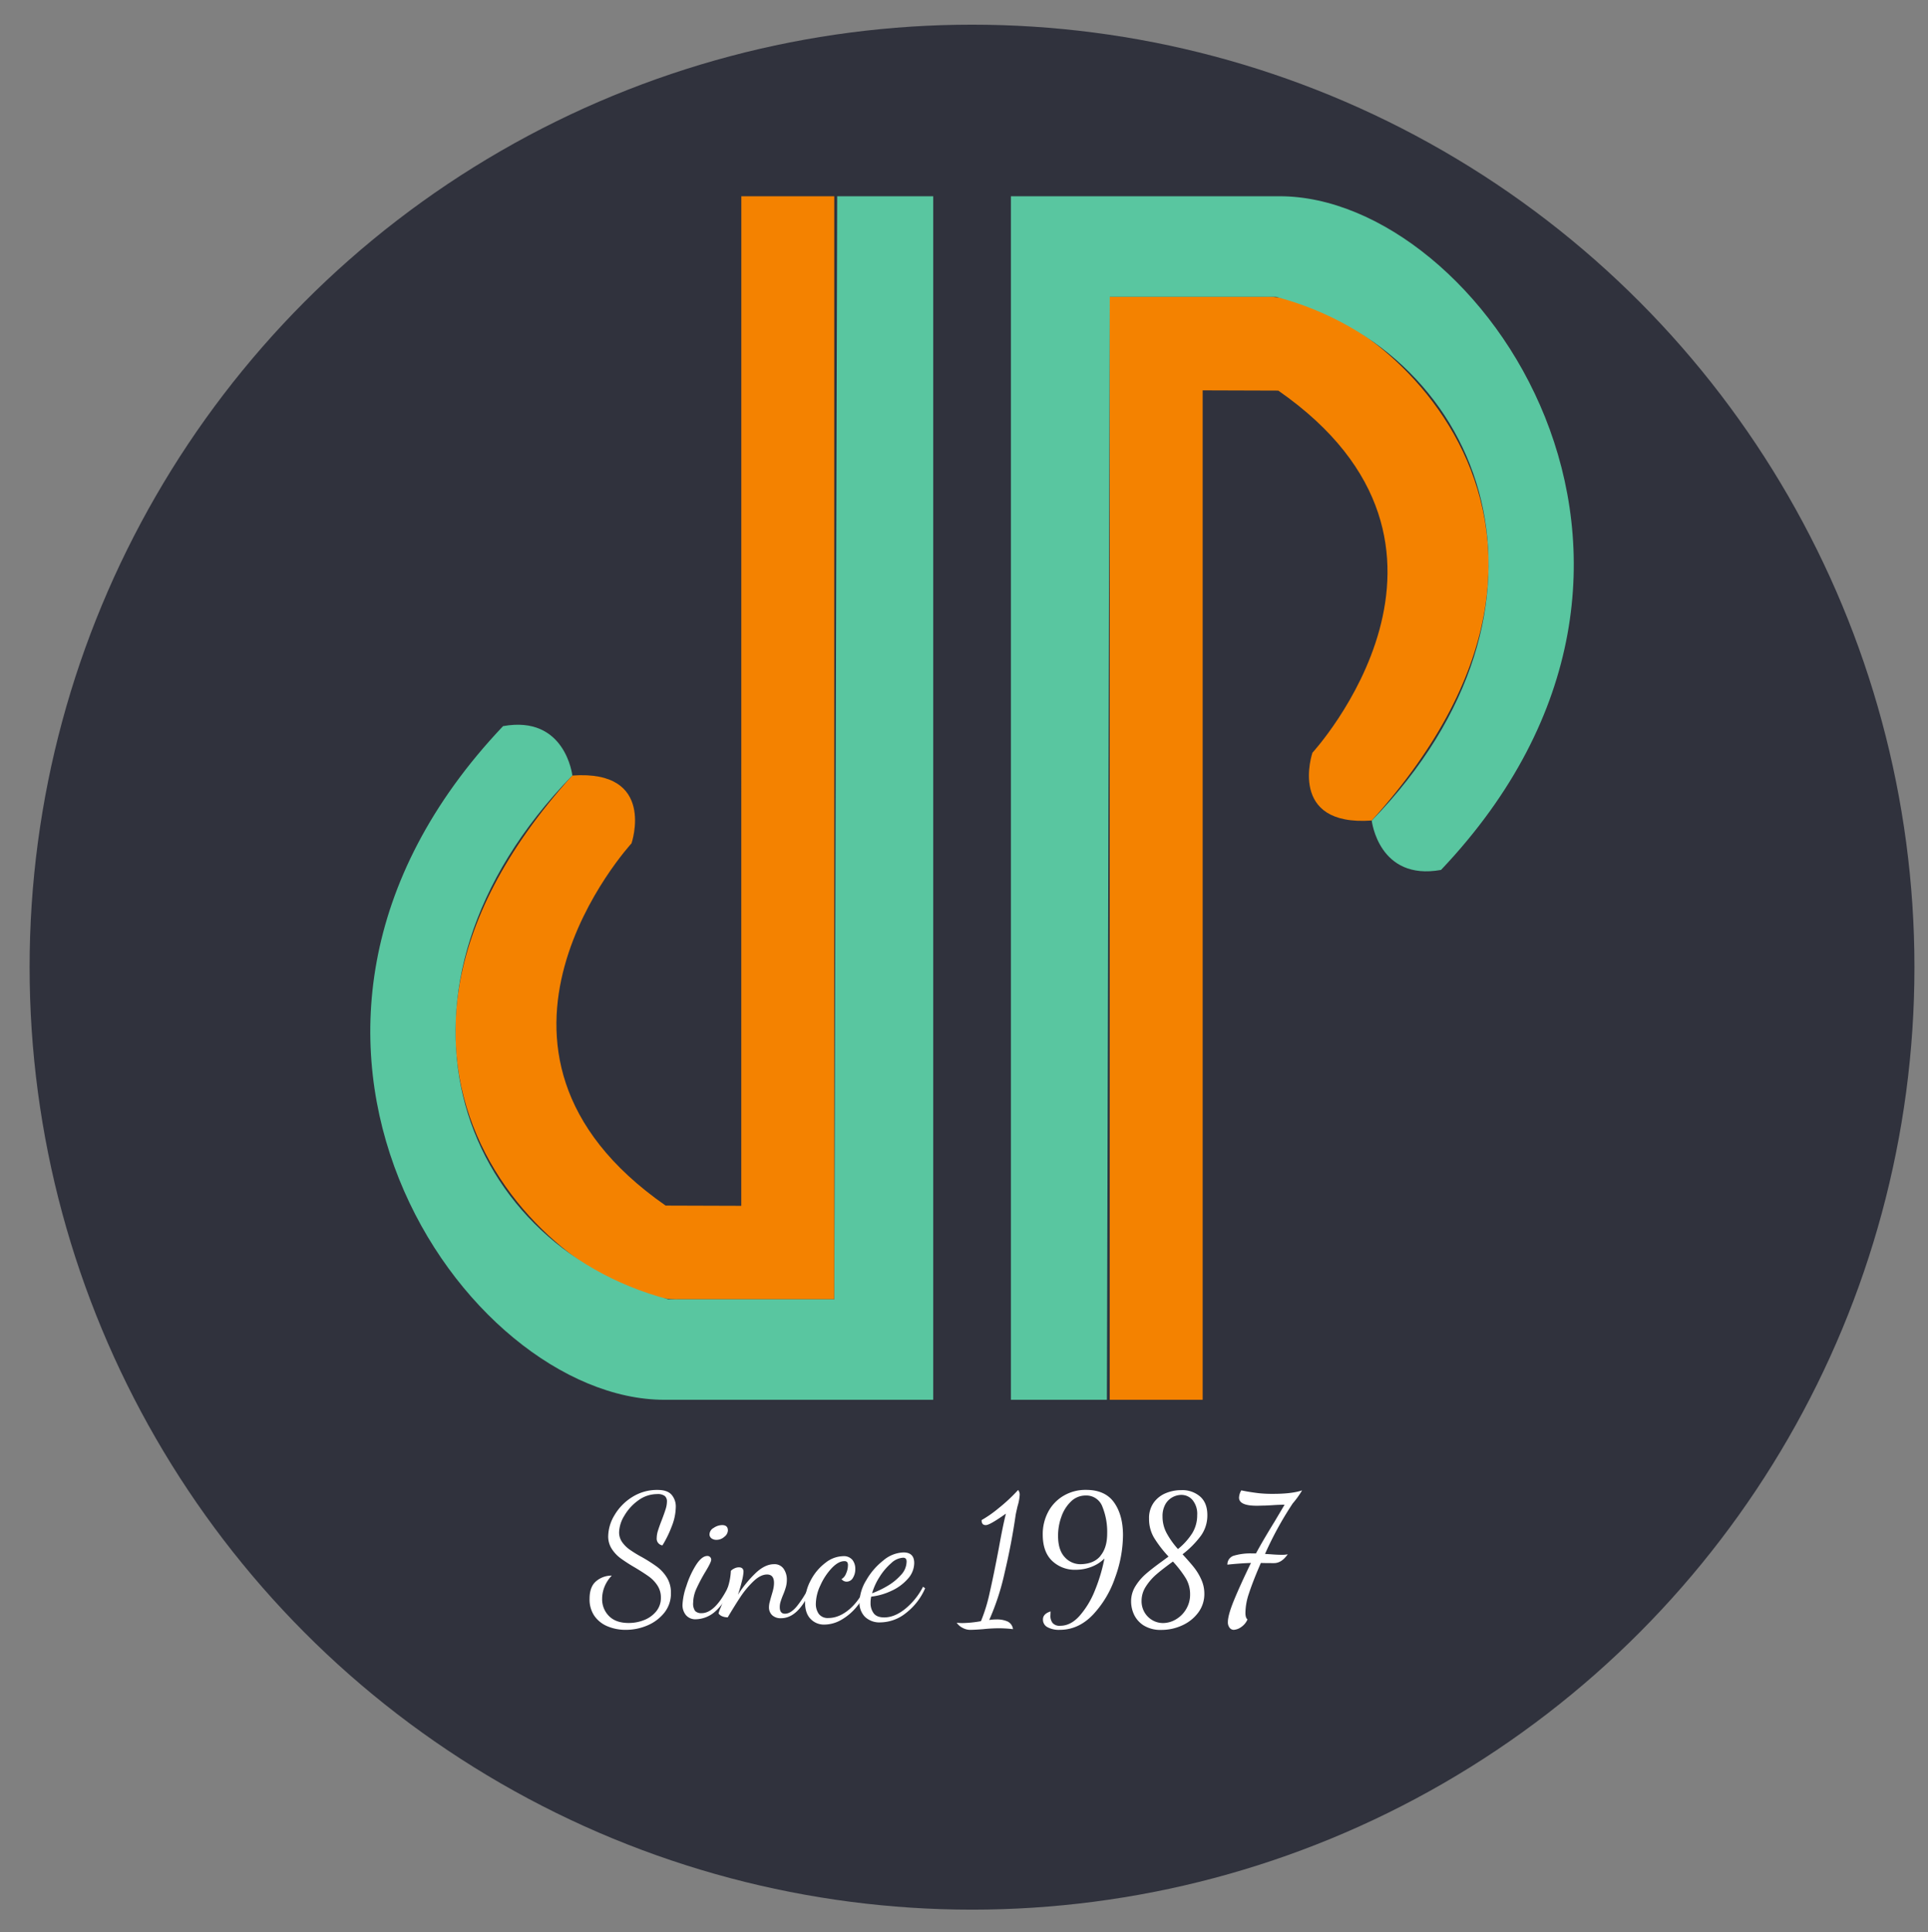 <svg id="Layer_1" data-name="Layer 1" xmlns="http://www.w3.org/2000/svg" width="801.03" height="802.72" viewBox="0 0 801.03 802.72"><rect x="0" y="0" width="801.03" height="802.72" fill="#808080" stroke="none"/><defs><style>.cls-1{fill:#30323d;}.cls-2{fill:#f48200;}.cls-3{fill:#59c6a0;}.cls-4{fill:#fff;}</style></defs><title>Artboard 1</title><circle class="cls-1" cx="403.85" cy="401.8" r="391.55"/><path class="cls-2" d="M308,81.53h38.61V539.78l-63.88,0c-42.49,2.14-158.74-91.51-45-217.58,35.12-2.56,24.65,28.16,24.65,28.16s-78.87,85.75,14.17,150.49l31.43.1Z"/><path class="cls-3" d="M347.83,81.53h39.9v500H276c-83,0-188.62-151.56-67-279.86,25.92-4.69,28.79,20.48,28.79,20.48-85.85,88.31-48.54,194.22,39.85,217.63h69Z"/><path class="cls-2" d="M499.67,581.53H461.05V123.29l63.88,0c42.49-2.14,158.75,91.51,45,217.58-35.12,2.56-24.65-28.16-24.65-28.16S624.14,227,531.09,162.27l-31.42-.1Z"/><path class="cls-3" d="M459.88,581.53H420v-500H531.71c83,0,188.62,151.57,67,279.87-25.91,4.69-28.79-20.48-28.79-20.48,85.86-88.31,48.54-194.22-39.84-217.63h-69Z"/><path class="cls-4" d="M252.46,675.66a12.46,12.46,0,0,1-5.51-4.35,12.09,12.09,0,0,1-2-7.1q0-5.1,2.81-7.38a9.92,9.92,0,0,1,6.41-2.26,14.62,14.62,0,0,0-3,4.6,13.33,13.33,0,0,0-1,5,9.85,9.85,0,0,0,2.84,7.2q2.85,2.88,8.17,2.88a17.12,17.12,0,0,0,6.45-1.22,12.19,12.19,0,0,0,5-3.6,8.67,8.67,0,0,0,1.95-5.69,9,9,0,0,0-1.44-5.07,14,14,0,0,0-3.6-3.75q-2.16-1.55-5.76-3.71a68.84,68.84,0,0,1-5.87-3.78,15.05,15.05,0,0,1-3.71-3.92,9.48,9.48,0,0,1-1.51-5.33,17.36,17.36,0,0,1,2.59-8.67,21.89,21.89,0,0,1,7.31-7.53,19.28,19.28,0,0,1,10.62-3q4,0,5.76,1.94a7.45,7.45,0,0,1,1.8,5.26,22.62,22.62,0,0,1-1.73,8.06,44.41,44.41,0,0,1-3.82,7.78,2.81,2.81,0,0,1-2.37-3.1,10.47,10.47,0,0,1,.54-3.09c.36-1.16.87-2.6,1.55-4.32.72-1.88,1.26-3.4,1.62-4.58a10.83,10.83,0,0,0,.54-3.13,2.9,2.9,0,0,0-.9-2.3,4.79,4.79,0,0,0-3.14-.79,13.17,13.17,0,0,0-7.88,2.62,20.49,20.49,0,0,0-5.8,6.38,13.89,13.89,0,0,0-2.16,6.84,7,7,0,0,0,1.26,4.1,13,13,0,0,0,3.14,3.13,52.57,52.57,0,0,0,5.11,3.13,64.46,64.46,0,0,1,6.26,4,16.17,16.17,0,0,1,4.07,4.46,11.75,11.75,0,0,1,1.69,6.38A12.69,12.69,0,0,1,276,670a17.9,17.9,0,0,1-7.09,5.3A22.69,22.69,0,0,1,260,677.1,19.3,19.3,0,0,1,252.46,675.66Z"/><path class="cls-4" d="M285,671a6.49,6.49,0,0,1-1.44-4.36,27,27,0,0,1,1.62-7.77,37.37,37.37,0,0,1,4-8.72q2.41-3.74,4.71-3.74a1.57,1.57,0,0,1,1.12.43,1.51,1.51,0,0,1,.47,1.15c0,.68-.77,2.28-2.31,4.83a70,70,0,0,0-3.78,7.09,14.65,14.65,0,0,0-1.4,5.94,5.19,5.19,0,0,0,.83,3.42,3.51,3.51,0,0,0,2.7.9q5.61,0,11.09-11l.64.72a20.73,20.73,0,0,1-5.94,9.44,12.49,12.49,0,0,1-8.24,3.38A5.07,5.07,0,0,1,285,671Zm10.62-31.9a2,2,0,0,1-.83-1.76,3.17,3.17,0,0,1,1.73-2.59,6.26,6.26,0,0,1,3.52-1.16c1.59,0,2.38.75,2.38,2.24a3.5,3.5,0,0,1-1.48,2.62,4.83,4.83,0,0,1-3.2,1.26A3.46,3.46,0,0,1,295.63,639.12Z"/><path class="cls-4" d="M320.79,671a4.48,4.48,0,0,1-1.3-3.35,8.89,8.89,0,0,1,.33-2.2c.21-.84.44-1.66.68-2.48s.54-1.78.76-2.74a12.25,12.25,0,0,0,.32-2.59q0-3.52-2.88-3.53-2.73,0-5.72,2.88a38.37,38.37,0,0,0-5.33,6.41q-2.34,3.52-5.29,8.5a5.9,5.9,0,0,1-2.23-.4,3.44,3.44,0,0,1-1.59-1.19,13.12,13.12,0,0,1,.94-2.59q1.8-4.61,2.95-8.39a25.12,25.12,0,0,0,1.22-6.73,4.78,4.78,0,0,1,1.44-1,4.22,4.22,0,0,1,1.88-.47c1.29,0,1.94.62,1.94,1.87a19.41,19.41,0,0,1-.65,3.78q-.64,2.7-1.65,5.73a48.29,48.29,0,0,1,7.34-9c2.59-2.45,5.14-3.68,7.63-3.68a4.56,4.56,0,0,1,4,1.91,7.77,7.77,0,0,1,1.33,4.57,11.14,11.14,0,0,1-.4,3,27.76,27.76,0,0,1-1.18,3.31c-.44,1.06-.77,2-1,2.74a7.61,7.61,0,0,0-.36,2.3c0,1.82.72,2.74,2.16,2.74q2.44,0,5.07-3.24a43.63,43.63,0,0,0,5-8l.79.94q-5.19,12.17-12.46,12.17A5.14,5.14,0,0,1,320.79,671Z"/><path class="cls-4" d="M336.7,672.49q-2.24-2.37-2.23-6.84a19.18,19.18,0,0,1,2.38-9.14,21.41,21.41,0,0,1,6.08-7.24,12.28,12.28,0,0,1,7.31-2.77,4.64,4.64,0,0,1,3.92,1.55,6,6,0,0,1,1.19,3.78,6.82,6.82,0,0,1-1,3.71,3,3,0,0,1-2.63,1.55,2.6,2.6,0,0,1-2.09-1.08,4.33,4.33,0,0,0,1.87-2.27,8.32,8.32,0,0,0,.79-3.42A2.21,2.21,0,0,0,352,649a1.53,1.53,0,0,0-1.23-.43q-2.44,0-5.22,2.91a25.61,25.61,0,0,0-4.68,7.1,18.56,18.56,0,0,0-1.91,7.63,7.09,7.09,0,0,0,1.23,4.28,4.62,4.62,0,0,0,4,1.69q4.4,0,8.68-3.6a23.12,23.12,0,0,0,6.58-9.43l.94.72a27,27,0,0,1-4.54,7.74,23,23,0,0,1-6.37,5.37,14.24,14.24,0,0,1-7,1.94A7.61,7.61,0,0,1,336.7,672.49Z"/><path class="cls-4" d="M359.34,671.67a8.3,8.3,0,0,1-2.26-6,18.54,18.54,0,0,1,2.8-9.14,28.14,28.14,0,0,1,7.1-8.24,13.65,13.65,0,0,1,8.39-3.35q4.45,0,4.46,4.39a9.86,9.86,0,0,1-2.67,6.59,20,20,0,0,1-6.84,5,26,26,0,0,1-8.35,2.38,11.36,11.36,0,0,0-.28,2.59,7,7,0,0,0,1.29,4.32c.86,1.15,2.33,1.73,4.39,1.73q4.39,0,8.86-3.67a28.88,28.88,0,0,0,7.27-9.08l.87.65a26.09,26.09,0,0,1-8,10.3A17.21,17.21,0,0,1,365.86,674,8.68,8.68,0,0,1,359.34,671.67Zm9.33-12.78a23.13,23.13,0,0,0,5.65-4.58,8.19,8.19,0,0,0,2.34-5.5,2,2,0,0,0-.32-1.26,1.46,1.46,0,0,0-1.19-.4,7.78,7.78,0,0,0-4.86,2.23,25.26,25.26,0,0,0-4.83,5.69,25.66,25.66,0,0,0-3.13,6.84A38,38,0,0,0,368.67,658.89Z"/><path class="cls-4" d="M400,676.31a6.49,6.49,0,0,1-2.52-2.16,22.88,22.88,0,0,0,2.3.14,47,47,0,0,0,7.78-.79,68.94,68.94,0,0,0,3.63-11.84q1.69-7.38,3.86-18.83,1.57-8.79,2.88-14-6.71,4.76-8.28,4.75a1.86,1.86,0,0,1-1.37-.43,2.37,2.37,0,0,1-.43-1.66,47.89,47.89,0,0,0,7-4.89A70.28,70.28,0,0,0,423,619a3,3,0,0,1,.64,2.23,19.72,19.72,0,0,1-.86,4.46c-.34,1.44-.6,2.64-.79,3.6q-1.72,12-4.61,24.16A101.8,101.8,0,0,1,411,673a19.6,19.6,0,0,1,2.88-.22,10.93,10.93,0,0,1,4.79.87,4.09,4.09,0,0,1,2.2,3.16,52.35,52.35,0,0,0-5.69-.36,63.9,63.9,0,0,0-6.62.36c-2.5.2-4.37.29-5.62.29A6.6,6.6,0,0,1,400,676.31Z"/><path class="cls-4" d="M435.2,676a3.51,3.51,0,0,1-1.88-3.24q0-2.31,3.17-3.31l-.07,1.8a4.74,4.74,0,0,0,.9,3,3.84,3.84,0,0,0,3.2,1.16q4.32,0,8-4.11a36.09,36.09,0,0,0,6.34-10.47,70.44,70.44,0,0,0,4-13.36,15.24,15.24,0,0,1-5.4,3.46,18.12,18.12,0,0,1-6.55,1.22,13.62,13.62,0,0,1-9.79-3.71q-3.88-3.71-3.89-10.91a19.63,19.63,0,0,1,2.27-9.46,17,17,0,0,1,6.37-6.66,17.86,17.86,0,0,1,9.36-2.45q7.92,0,11.63,5.22t3.71,13.64a52.18,52.18,0,0,1-3.31,17.68A42.35,42.35,0,0,1,454,670.91q-6,6.2-13.71,6.19A10,10,0,0,1,435.2,676Zm22-29.66Q460,643,460,637.07a27.83,27.83,0,0,0-2-11.16,7.09,7.09,0,0,0-7-4.61,8.58,8.58,0,0,0-6,2.45,15.89,15.89,0,0,0-4,6.3,23,23,0,0,0-1.4,8q0,5.82,2.7,8.78a8.73,8.73,0,0,0,6.73,3C452.64,649.74,455.4,648.62,457.23,646.36Z"/><path class="cls-4" d="M475.16,675.27a10.81,10.81,0,0,1-4-4.5,13.08,13.08,0,0,1-1.22-5.48,11.82,11.82,0,0,1,1.76-6.26,22.25,22.25,0,0,1,4.32-5.11q2.56-2.24,6.95-5.4l2.52-1.87a48.8,48.8,0,0,1-6-7.78,15.17,15.17,0,0,1-2.09-7.92,11,11,0,0,1,1.94-6.7,11.58,11.58,0,0,1,5-3.92,16.5,16.5,0,0,1,6.41-1.26,11.29,11.29,0,0,1,7.92,2.7c2,1.8,2.95,4.36,2.95,7.67a14.44,14.44,0,0,1-2.7,8.6,39,39,0,0,1-7.6,7.67c2,2.21,3.61,4,4.79,5.51a23.38,23.38,0,0,1,3,5,14.12,14.12,0,0,1,1.26,5.86,12.85,12.85,0,0,1-2.56,7.89,17,17,0,0,1-6.66,5.29,20.58,20.58,0,0,1-8.64,1.87A13.24,13.24,0,0,1,475.16,675.27Zm13.35-2.49a11.85,11.85,0,0,0,4.28-4.25,11.64,11.64,0,0,0,1.66-6.19,12.86,12.86,0,0,0-1.83-6.73,45.9,45.9,0,0,0-5.3-6.88q-4.4,3.18-6.95,5.4a23,23,0,0,0-4.31,5,10.85,10.85,0,0,0-1.77,5.94,9.14,9.14,0,0,0,1.26,4.82,8.94,8.94,0,0,0,3.31,3.24,8.75,8.75,0,0,0,4.36,1.15A10.5,10.5,0,0,0,488.51,672.78ZM495.32,637a14.29,14.29,0,0,0,2.08-7.59,9,9,0,0,0-1.91-6.2,6,6,0,0,0-4.71-2.16,7.8,7.8,0,0,0-3.6.94,7.49,7.49,0,0,0-3,2.95A10,10,0,0,0,483,630a14.47,14.47,0,0,0,1.66,6.84,34.55,34.55,0,0,0,4.75,6.7A27.25,27.25,0,0,0,495.32,637Z"/><path class="cls-4" d="M510.87,676.24a3.62,3.62,0,0,1-.72-2.38q0-2.88,2.59-9.18t7-15.37c-1.53.05-3.27.14-5.22.29s-3.46.29-4.57.43a3.77,3.77,0,0,1,2.85-3.78,24.21,24.21,0,0,1,7.3-.9h1.73q2.67-5,7.78-13.32l4.1-6.91q-2.24,0-5.25.21l-2.88.15c-1.11,0-2.26.07-3.46.07-4.9,0-7.34-1.13-7.34-3.38a6.58,6.58,0,0,1,.93-3l2.23.43q3,.51,5.26.76a52,52,0,0,0,5.69.25q7.84,0,12.09-1.44a37,37,0,0,1-3.88,5.4,142.92,142.92,0,0,0-11.52,21l2.37.14c1.68.14,3.27.22,4.75.22a10.12,10.12,0,0,0,2.31-.22q-2.52,3.67-5.69,3.67c-2.06,0-3.89,0-5.47-.07l-1.08,2.52q-2.52,6-3.93,10.33a25.7,25.7,0,0,0-1.4,7.89c0,1.39.29,2.3.86,2.73a7.34,7.34,0,0,1-2.73,3.24,5.93,5.93,0,0,1-3,1.08A2.18,2.18,0,0,1,510.87,676.24Z"/></svg>
